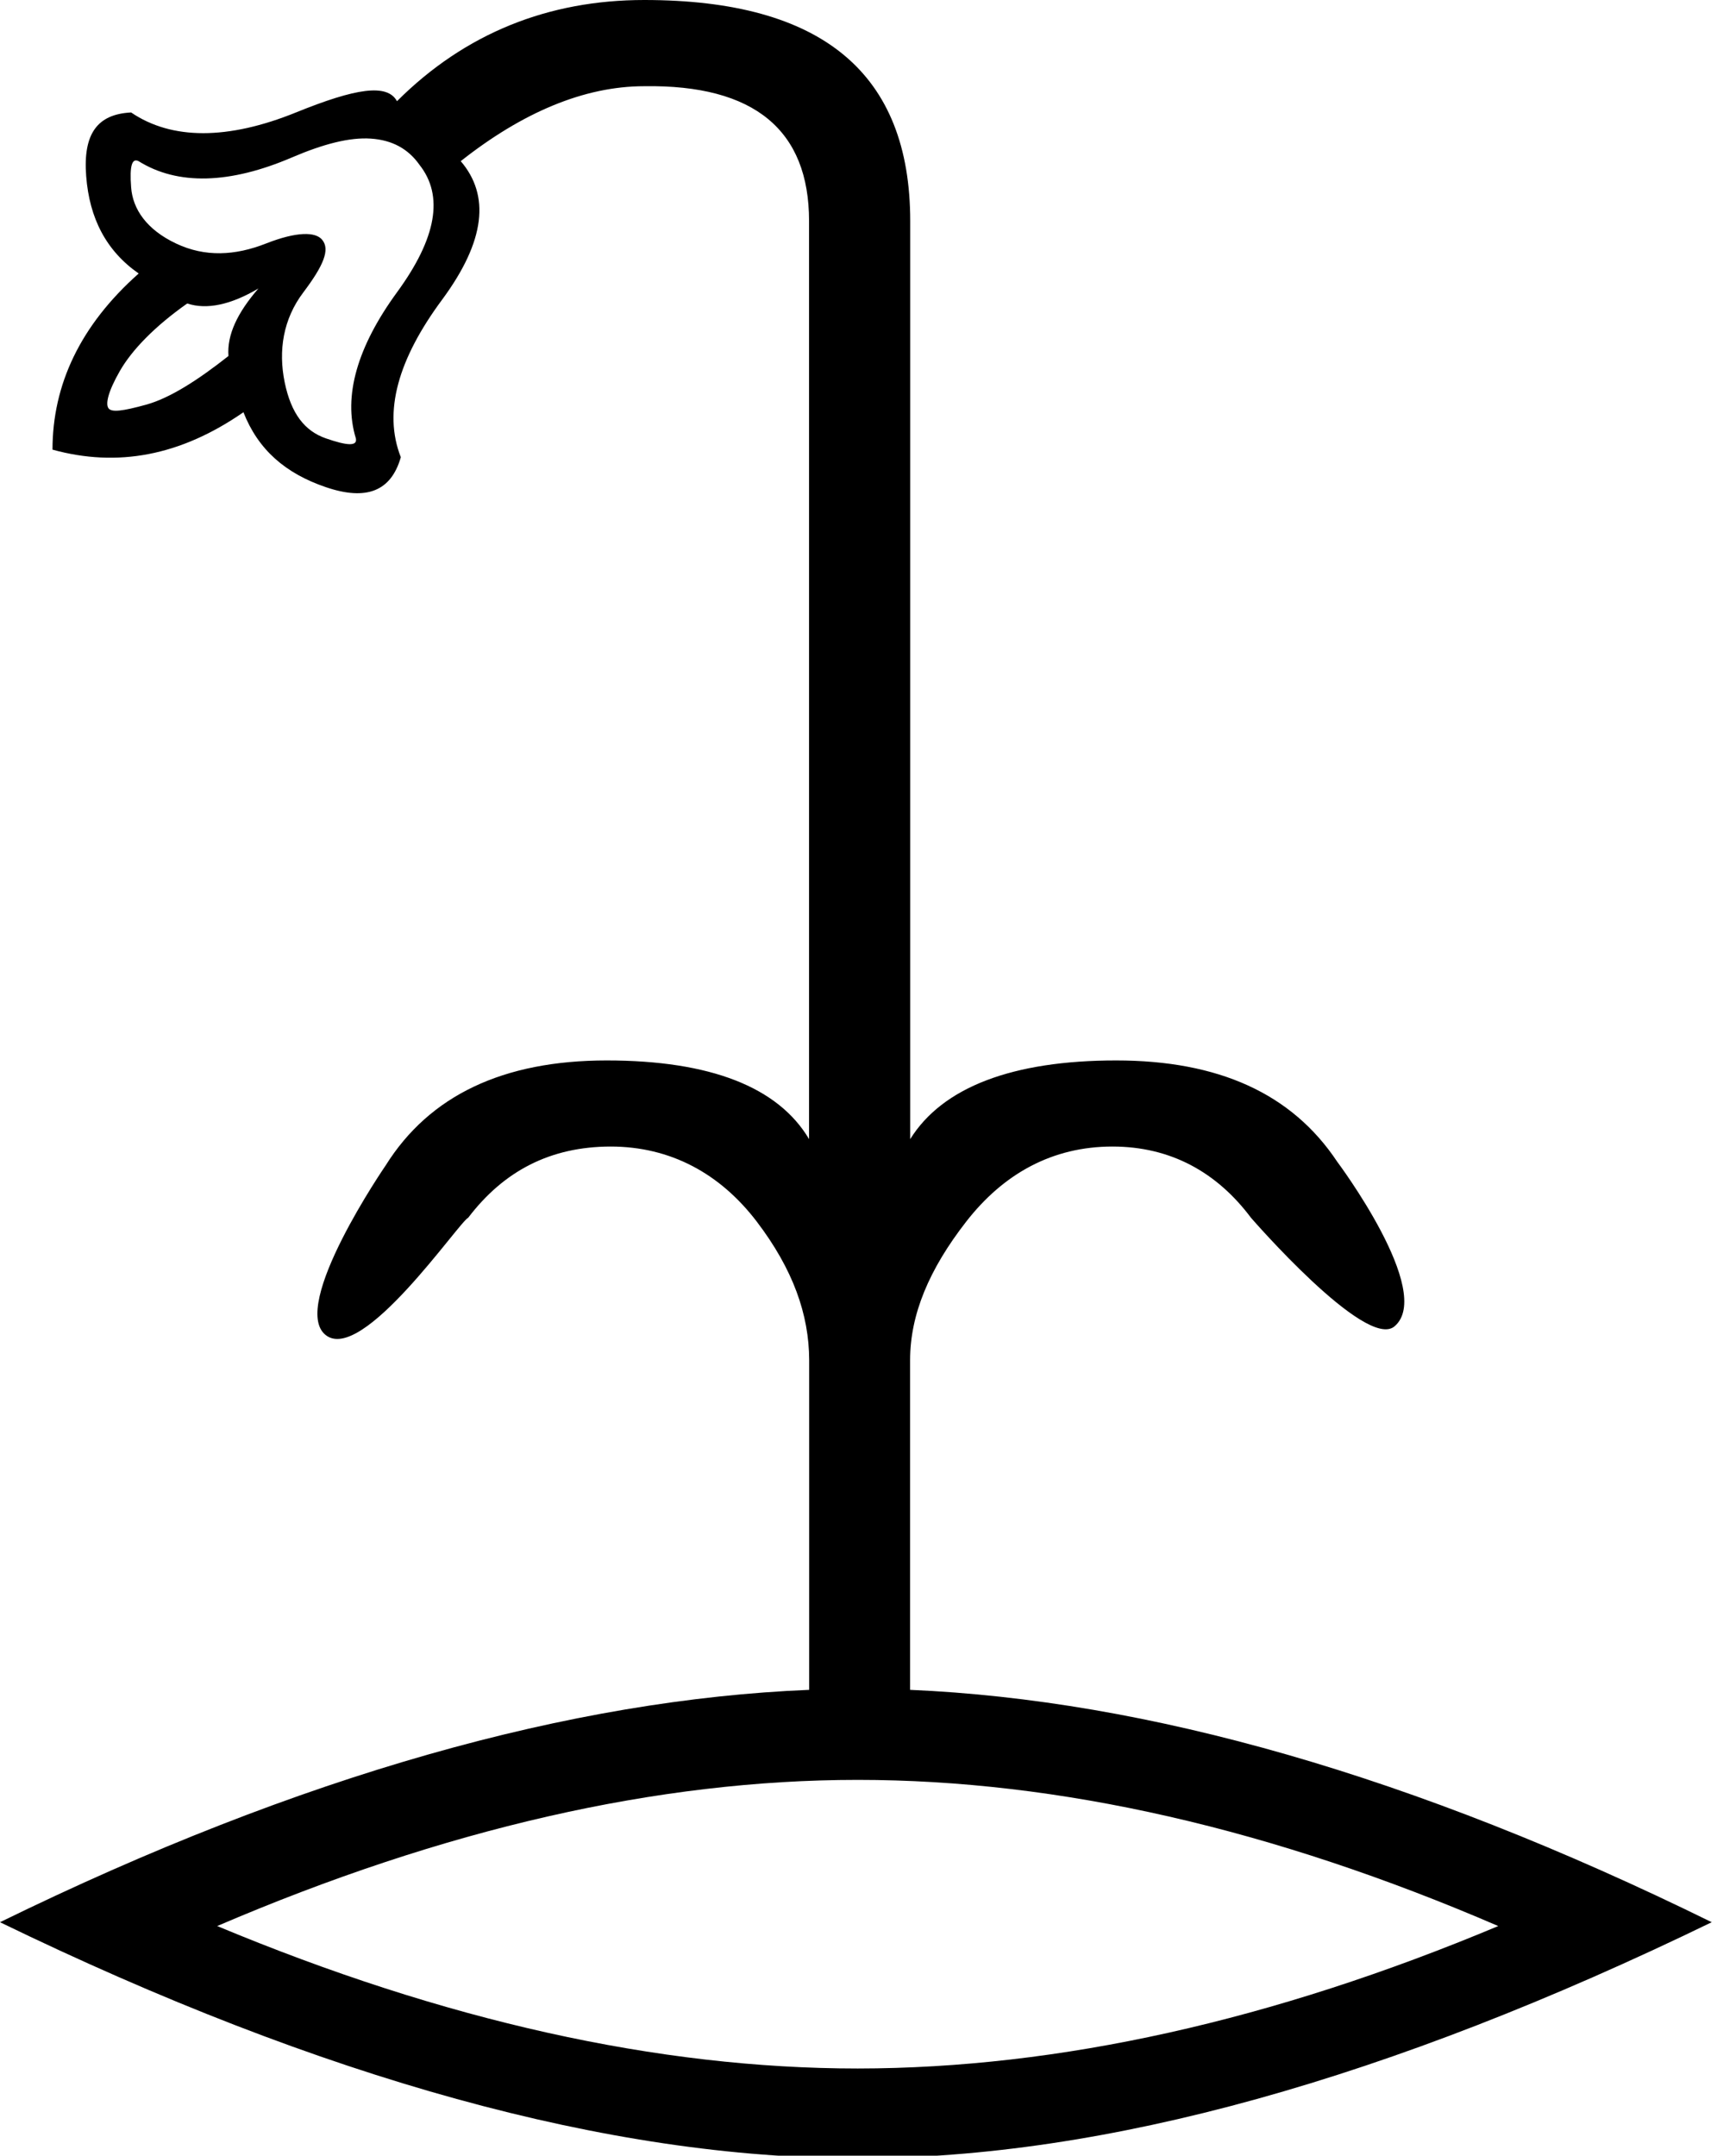 <?xml version="1.0" encoding="UTF-8" standalone="no"?>
<svg
   width="14.325"
   height="17.978"
   id="svg2434"
   sodipodi:version="0.32"
   inkscape:version="1.2.1 (9c6d41e410, 2022-07-14)"
   sodipodi:docname="US9M24VARA.svg"
   inkscape:output_extension="org.inkscape.output.svg.inkscape"
   version="1.1"
   xmlns:inkscape="http://www.inkscape.org/namespaces/inkscape"
   xmlns:sodipodi="http://sodipodi.sourceforge.net/DTD/sodipodi-0.dtd"
   xmlns="http://www.w3.org/2000/svg"
   xmlns:svg="http://www.w3.org/2000/svg"
   xmlns:rdf="http://www.w3.org/1999/02/22-rdf-syntax-ns#"
   xmlns:cc="http://creativecommons.org/ns#"
   xmlns:dc="http://purl.org/dc/elements/1.1/">
  <defs
     id="defs2439">
    <inkscape:perspective
       sodipodi:type="inkscape:persp3d"
       inkscape:vp_x="0 : 8.9887915 : 1"
       inkscape:vp_y="0 : 1000 : 0"
       inkscape:vp_z="14.325253 : 8.9887915 : 1"
       inkscape:persp3d-origin="7.1626263 : 5.9925276 : 1"
       id="perspective2443" />
  </defs>
  <sodipodi:namedview
     inkscape:window-height="1017"
     inkscape:window-width="1920"
     inkscape:pageshadow="2"
     inkscape:pageopacity="0.0"
     guidetolerance="10.0"
     gridtolerance="10.0"
     objecttolerance="10.0"
     borderopacity="1.0"
     bordercolor="#666666"
     pagecolor="#ffffff"
     id="base"
     showgrid="false"
     inkscape:zoom="31.639149"
     inkscape:cx="5.7839736"
     inkscape:cy="9.6083495"
     inkscape:window-x="1072"
     inkscape:window-y="-8"
     inkscape:current-layer="svg2434"
     inkscape:showpageshadow="2"
     inkscape:pagecheckerboard="0"
     inkscape:deskcolor="#d1d1d1"
     inkscape:window-maximized="1" />
  <path
     style="fill:#000000;stroke:none"
     d="M 5.375,0 C 4.577,0 3.881,0.276 3.312,0.844 3.231,0.695 2.969,0.735 2.469,0.938 c -0.568,0.23 -1.037,0.23 -1.375,0 -0.284,0.014 -0.402,0.18 -0.375,0.531 0.027,0.352 0.167,0.623 0.438,0.812 C 0.669,2.714 0.438,3.209 0.438,3.75 0.979,3.899 1.504,3.803 2.031,3.438 c 0.122,0.311 0.349,0.51 0.688,0.625 0.338,0.115 0.544,0.034 0.625,-0.25 C 3.195,3.434 3.322,2.994 3.688,2.5 4.053,2.006 4.087,1.628 3.844,1.344 4.358,0.938 4.874,0.719 5.375,0.719 6.295,0.705 6.75,1.086 6.75,1.844 V 9.5 C 6.493,9.067 5.928,8.844 5.062,8.844 c -0.866,0 -1.479,0.293 -1.844,0.875 0,0 -0.806,1.172 -0.501,1.415 C 3.023,11.377 3.83,10.19 3.906,10.156 4.204,9.764 4.593,9.563 5.094,9.562 c 0.501,0 0.914,0.226 1.219,0.625 0.304,0.399 0.437,0.777 0.438,1.156 v 2.75 C 4.775,14.174 2.516,14.8 0,16.031 2.691,17.337 5.084,18 7.156,18 c 2.072,0 4.434,-0.663 7.125,-1.969 -2.492,-1.225 -4.711,-1.852 -6.688,-1.938 v -2.75 c 0,-0.379 0.158,-0.757 0.469,-1.156 0.311,-0.399 0.718,-0.625 1.219,-0.625 0.487,0 0.872,0.215 1.156,0.594 0,0 0.959,1.106 1.197,0.906 C 11.972,10.777 11.156,9.688 11.156,9.688 10.777,9.119 10.165,8.844 9.312,8.844 8.447,8.844 7.864,9.067 7.594,9.5 V 1.844 C 7.594,0.613 6.863,0 5.375,0 Z M 3.094,1.156 C 3.271,1.168 3.405,1.24 3.5,1.375 3.703,1.632 3.644,1.984 3.312,2.438 2.981,2.891 2.861,3.305 2.969,3.656 c 0.014,0.068 -0.074,0.061 -0.25,0 C 2.543,3.595 2.429,3.451 2.375,3.188 2.321,2.924 2.362,2.661 2.531,2.438 2.7,2.214 2.755,2.081 2.688,2 2.633,1.932 2.476,1.93 2.219,2.031 c -0.257,0.101 -0.507,0.115 -0.75,0 C 1.225,1.916 1.107,1.745 1.094,1.562 1.08,1.38 1.102,1.317 1.156,1.344 1.481,1.547 1.917,1.536 2.438,1.312 2.698,1.201 2.916,1.144 3.094,1.156 Z m -0.938,1.25 C 1.98,2.609 1.893,2.793 1.906,2.969 1.649,3.172 1.415,3.321 1.219,3.375 1.023,3.429 0.933,3.44 0.906,3.406 0.879,3.372 0.899,3.27 1,3.094 1.101,2.918 1.292,2.721 1.562,2.531 1.725,2.585 1.926,2.542 2.156,2.406 Z m 5,12.438 c 1.678,0 3.463,0.408 5.344,1.219 -1.88,0.788 -3.666,1.187 -5.344,1.188 -1.667,0 -3.452,-0.399 -5.344,-1.188 1.892,-0.811 3.677,-1.219 5.344,-1.219 z"
     id="path2436"
     sodipodi:nodetypes="scccccccscsccscsczcsssccsccssscscscssscscssscssscssccsssccscscs" />
</svg>
